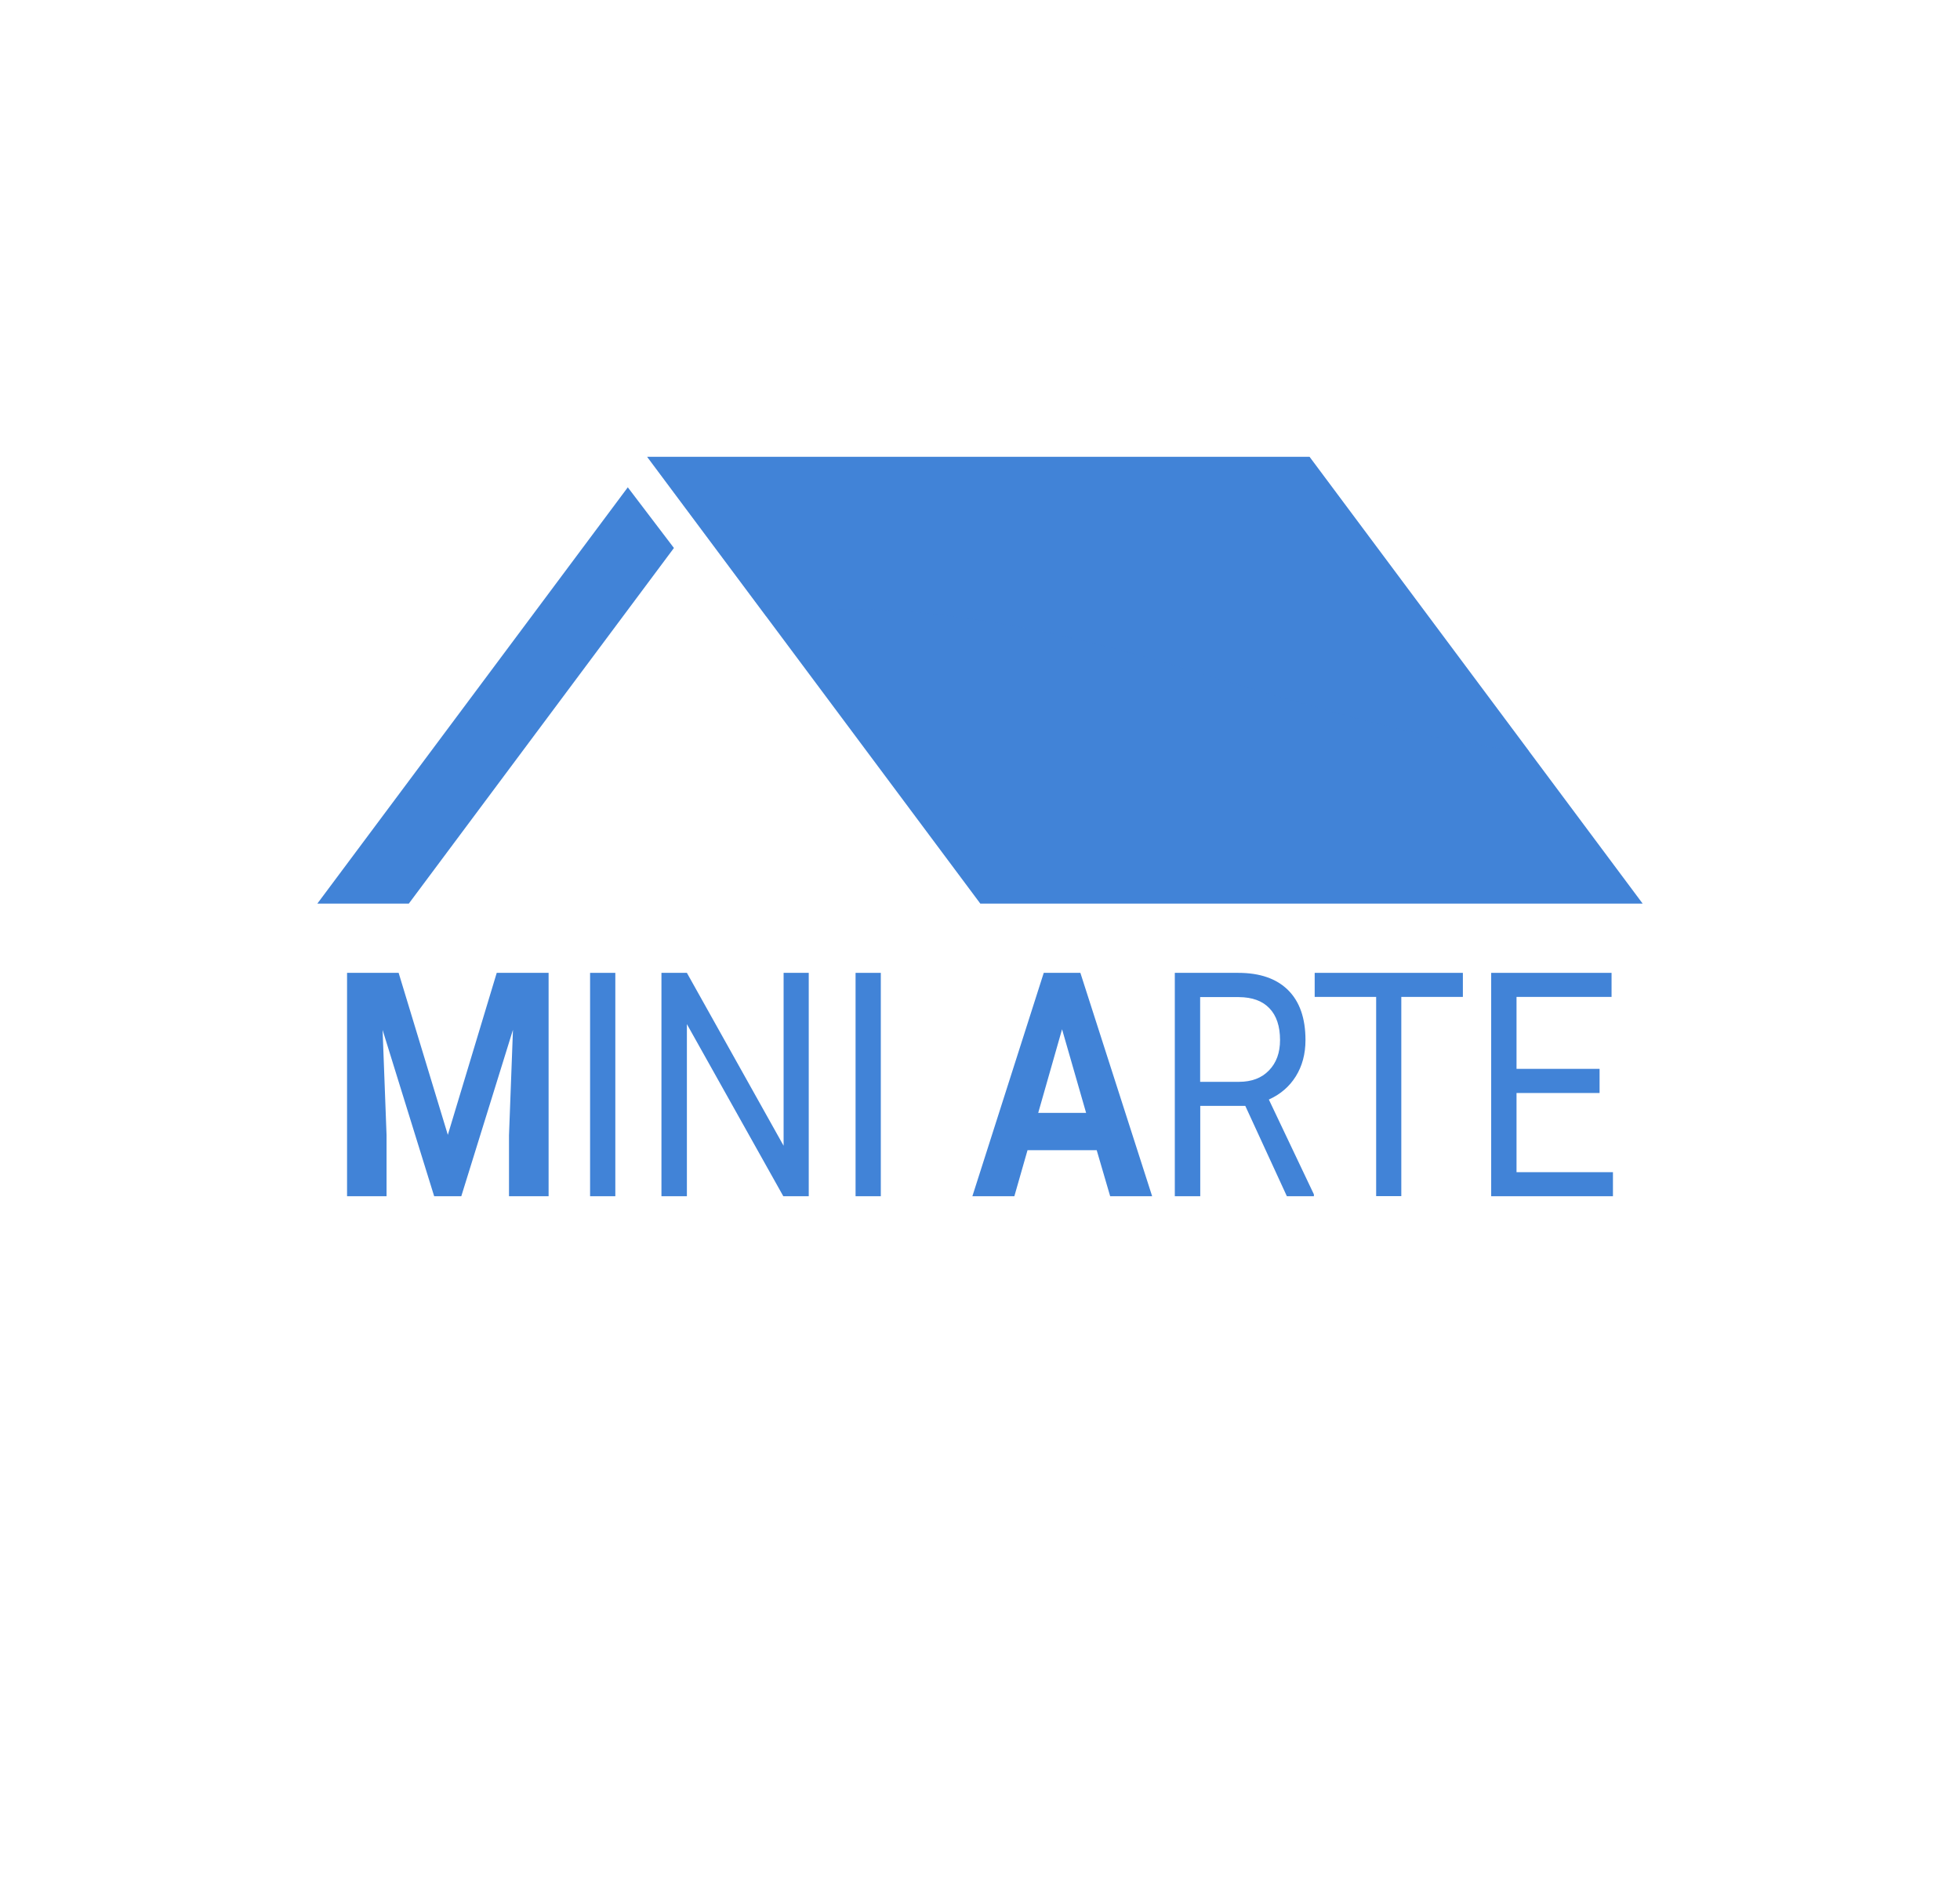 <?xml version="1.0" encoding="utf-8"?>
<!-- Generator: Adobe Illustrator 21.0.0, SVG Export Plug-In . SVG Version: 6.00 Build 0)  -->
<svg version="1.1" xmlns="http://www.w3.org/2000/svg" xmlns:xlink="http://www.w3.org/1999/xlink" x="0px" y="0px"
	 viewBox="0 0 1980 1920" style="enable-background:new 0 0 1980 1920;" xml:space="preserve">
<style type="text/css">
	.st0{display:none;fill:#FFFFFF;}
	.st1{fill:#4183D7;}
	.st2{opacity:0.4;fill:#4183D7;}
	.st3{display:none;}
	.st4{display:inline;fill:#4183D7;}
	.st5{display:inline;}
	.st6{fill:#FFFFFF;}
	.st7{opacity:0.4;fill:#7F8C8D;}
</style>
<g id="Camada_1">
	<rect id="XMLID_1_" class="st0" width="1980" height="1920"/>
	<g id="XMLID_3_">
		<g id="XMLID_2_">
			<polygon id="XMLID_5225_" class="st1" points="1659.4,913 990.3,913 653.8,461.6 1322.9,461.6 			"/>
			<path id="XMLID_691_" class="st2" d="M1544.6,759l-221.7-297.3H653.8L774,622.8c68.1-12.8,200.9-15.7,432.1,55.4
				C1371.9,729.3,1474.7,754.1,1544.6,759z"/>
			<polygon id="XMLID_692_" class="st1" points="634.2,492.4 320.6,913 413,913 680.8,553.7 			"/>
		</g>
		<g id="XMLID_4_">
			<path id="XMLID_5_" class="st1" d="M402.7,983l49.7,163.7L501.8,983h52.4v225.7h-40V1147l4-106.5l-52.2,168.2h-27.4l-52.1-168
				l4,106.3v61.7h-39.9V983H402.7z"/>
			<path id="XMLID_7_" class="st1" d="M621.6,1208.7h-25.5V983h25.5V1208.7z"/>
			<path id="XMLID_9_" class="st1" d="M817,1208.7h-25.7l-97.4-173.9v173.9h-25.7V983h25.7l97.7,174.7V983H817V1208.7z"/>
			<path id="XMLID_11_" class="st1" d="M889.8,1208.7h-25.5V983h25.5V1208.7z"/>
			<path id="XMLID_13_" class="st1" d="M1107.9,1162.2H1038l-13.3,46.5h-42.4l72.1-225.7h37l72.5,225.7h-42.4L1107.9,1162.2z
				 M1048.8,1124.5h48.4l-24.3-84.5L1048.8,1124.5z"/>
			<path id="XMLID_16_" class="st1" d="M1258,1117.4h-45.5v91.3h-25.7V983h64.1c21.8,0,38.6,5.8,50.3,17.4
				c11.7,11.6,17.6,28.4,17.6,50.5c0,14.1-3.3,26.3-9.8,36.7c-6.5,10.4-15.6,18.2-27.2,23.4l45.5,95.8v1.9H1300L1258,1117.4z
				 M1212.5,1093.1h39.2c12.7,0,22.8-3.8,30.2-11.5c7.5-7.7,11.2-17.9,11.2-30.7c0-14-3.6-24.7-10.7-32.1
				c-7.1-7.5-17.4-11.2-30.9-11.3h-39.1V1093.1z"/>
			<path id="XMLID_19_" class="st1" d="M1477.8,1007.3h-62.2v201.3h-25.4v-201.3h-62.1V983h149.7V1007.3z"/>
			<path id="XMLID_21_" class="st1" d="M1615.9,1104.4H1532v80h97.4v24.3h-123V983h121.6v24.3H1532v72.7h83.9V1104.4z"/>
		</g>
	</g>
</g>
<g id="Layer_2" class="st3">
</g>
</svg>
